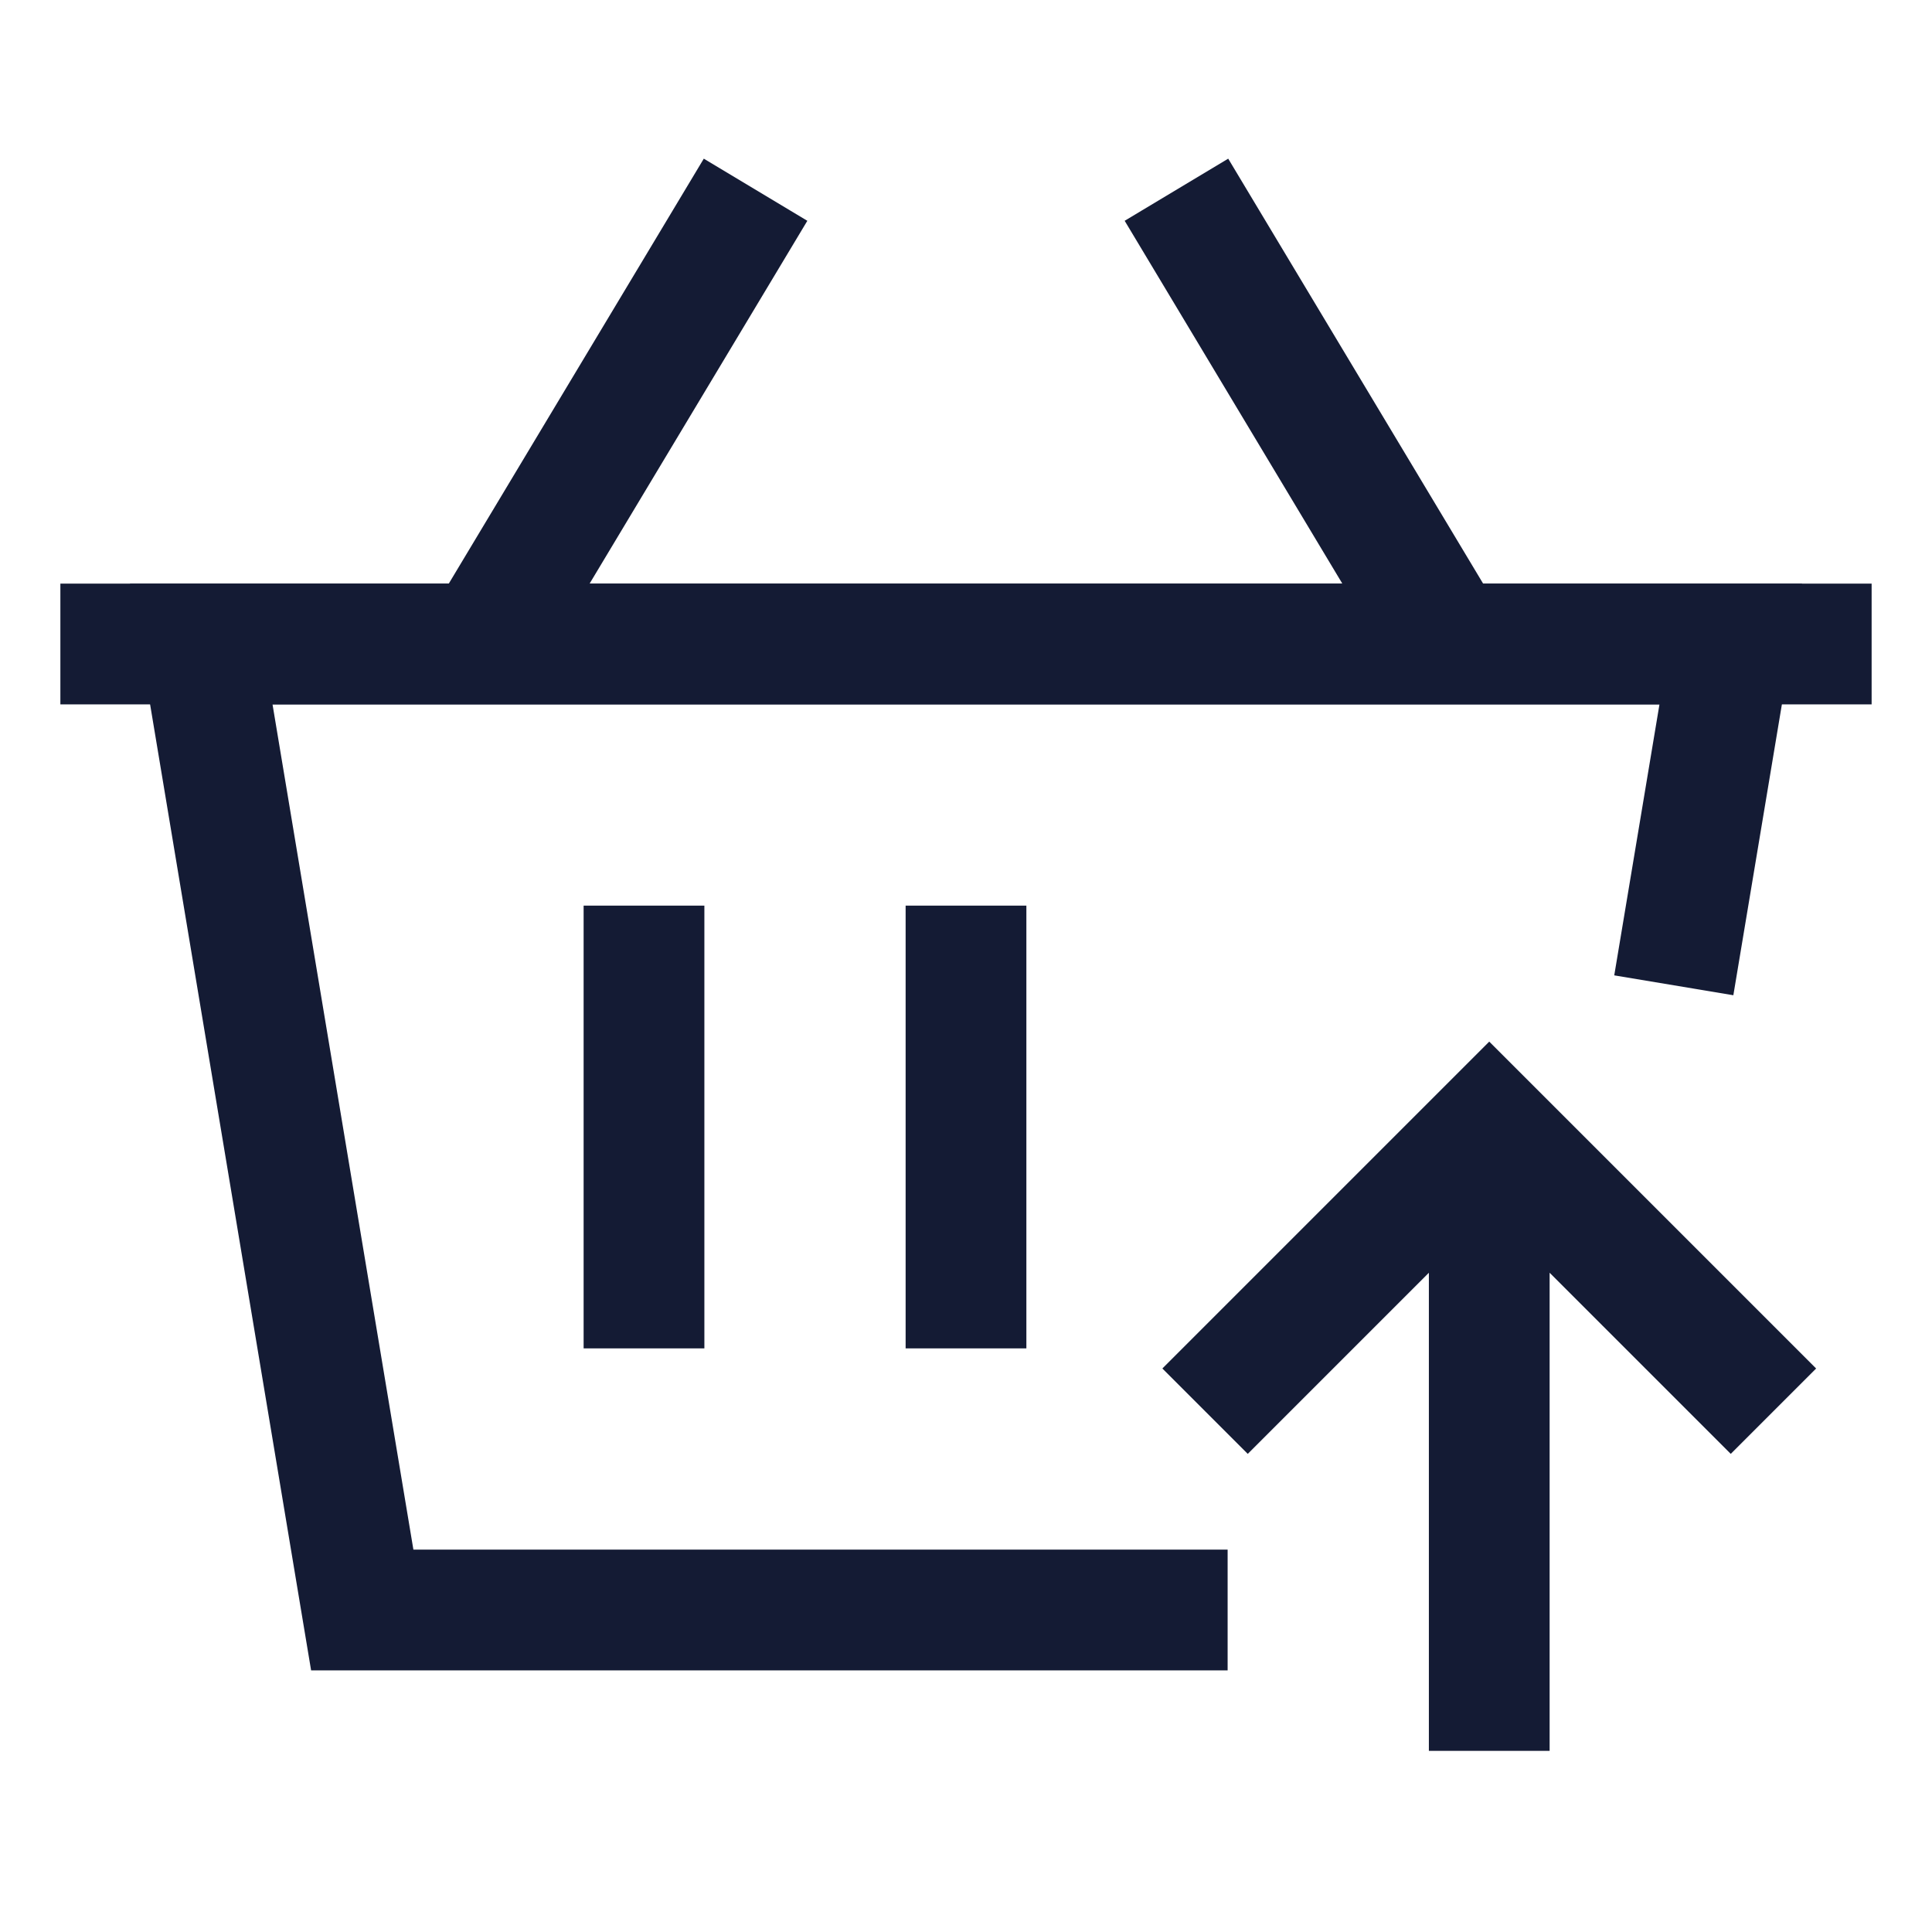 <svg width="24" height="24" viewBox="0 0 24 24" fill="none" xmlns="http://www.w3.org/2000/svg">
<path d="M14.5 20H4.5L2.5 8H21.5L20.916 11.5" stroke="#141B34" stroke-width="1.5" stroke-linecap="square"/>
<path d="M12 12V16" stroke="#141B34" stroke-width="1.5" stroke-linecap="square"/>
<path d="M8 12V16" stroke="#141B34" stroke-width="1.5" stroke-linecap="square"/>
<path d="M22.5 8H1.5M15 3L17.792 7.654M9 3L6.207 7.654" stroke="#141B34" stroke-width="1.5" stroke-linecap="square"/>
<path d="M15.5 17L18.5 14L21.5 17M18.5 14.5V21" stroke="#141B34" stroke-width="1.5" stroke-linecap="square"/>
</svg>
